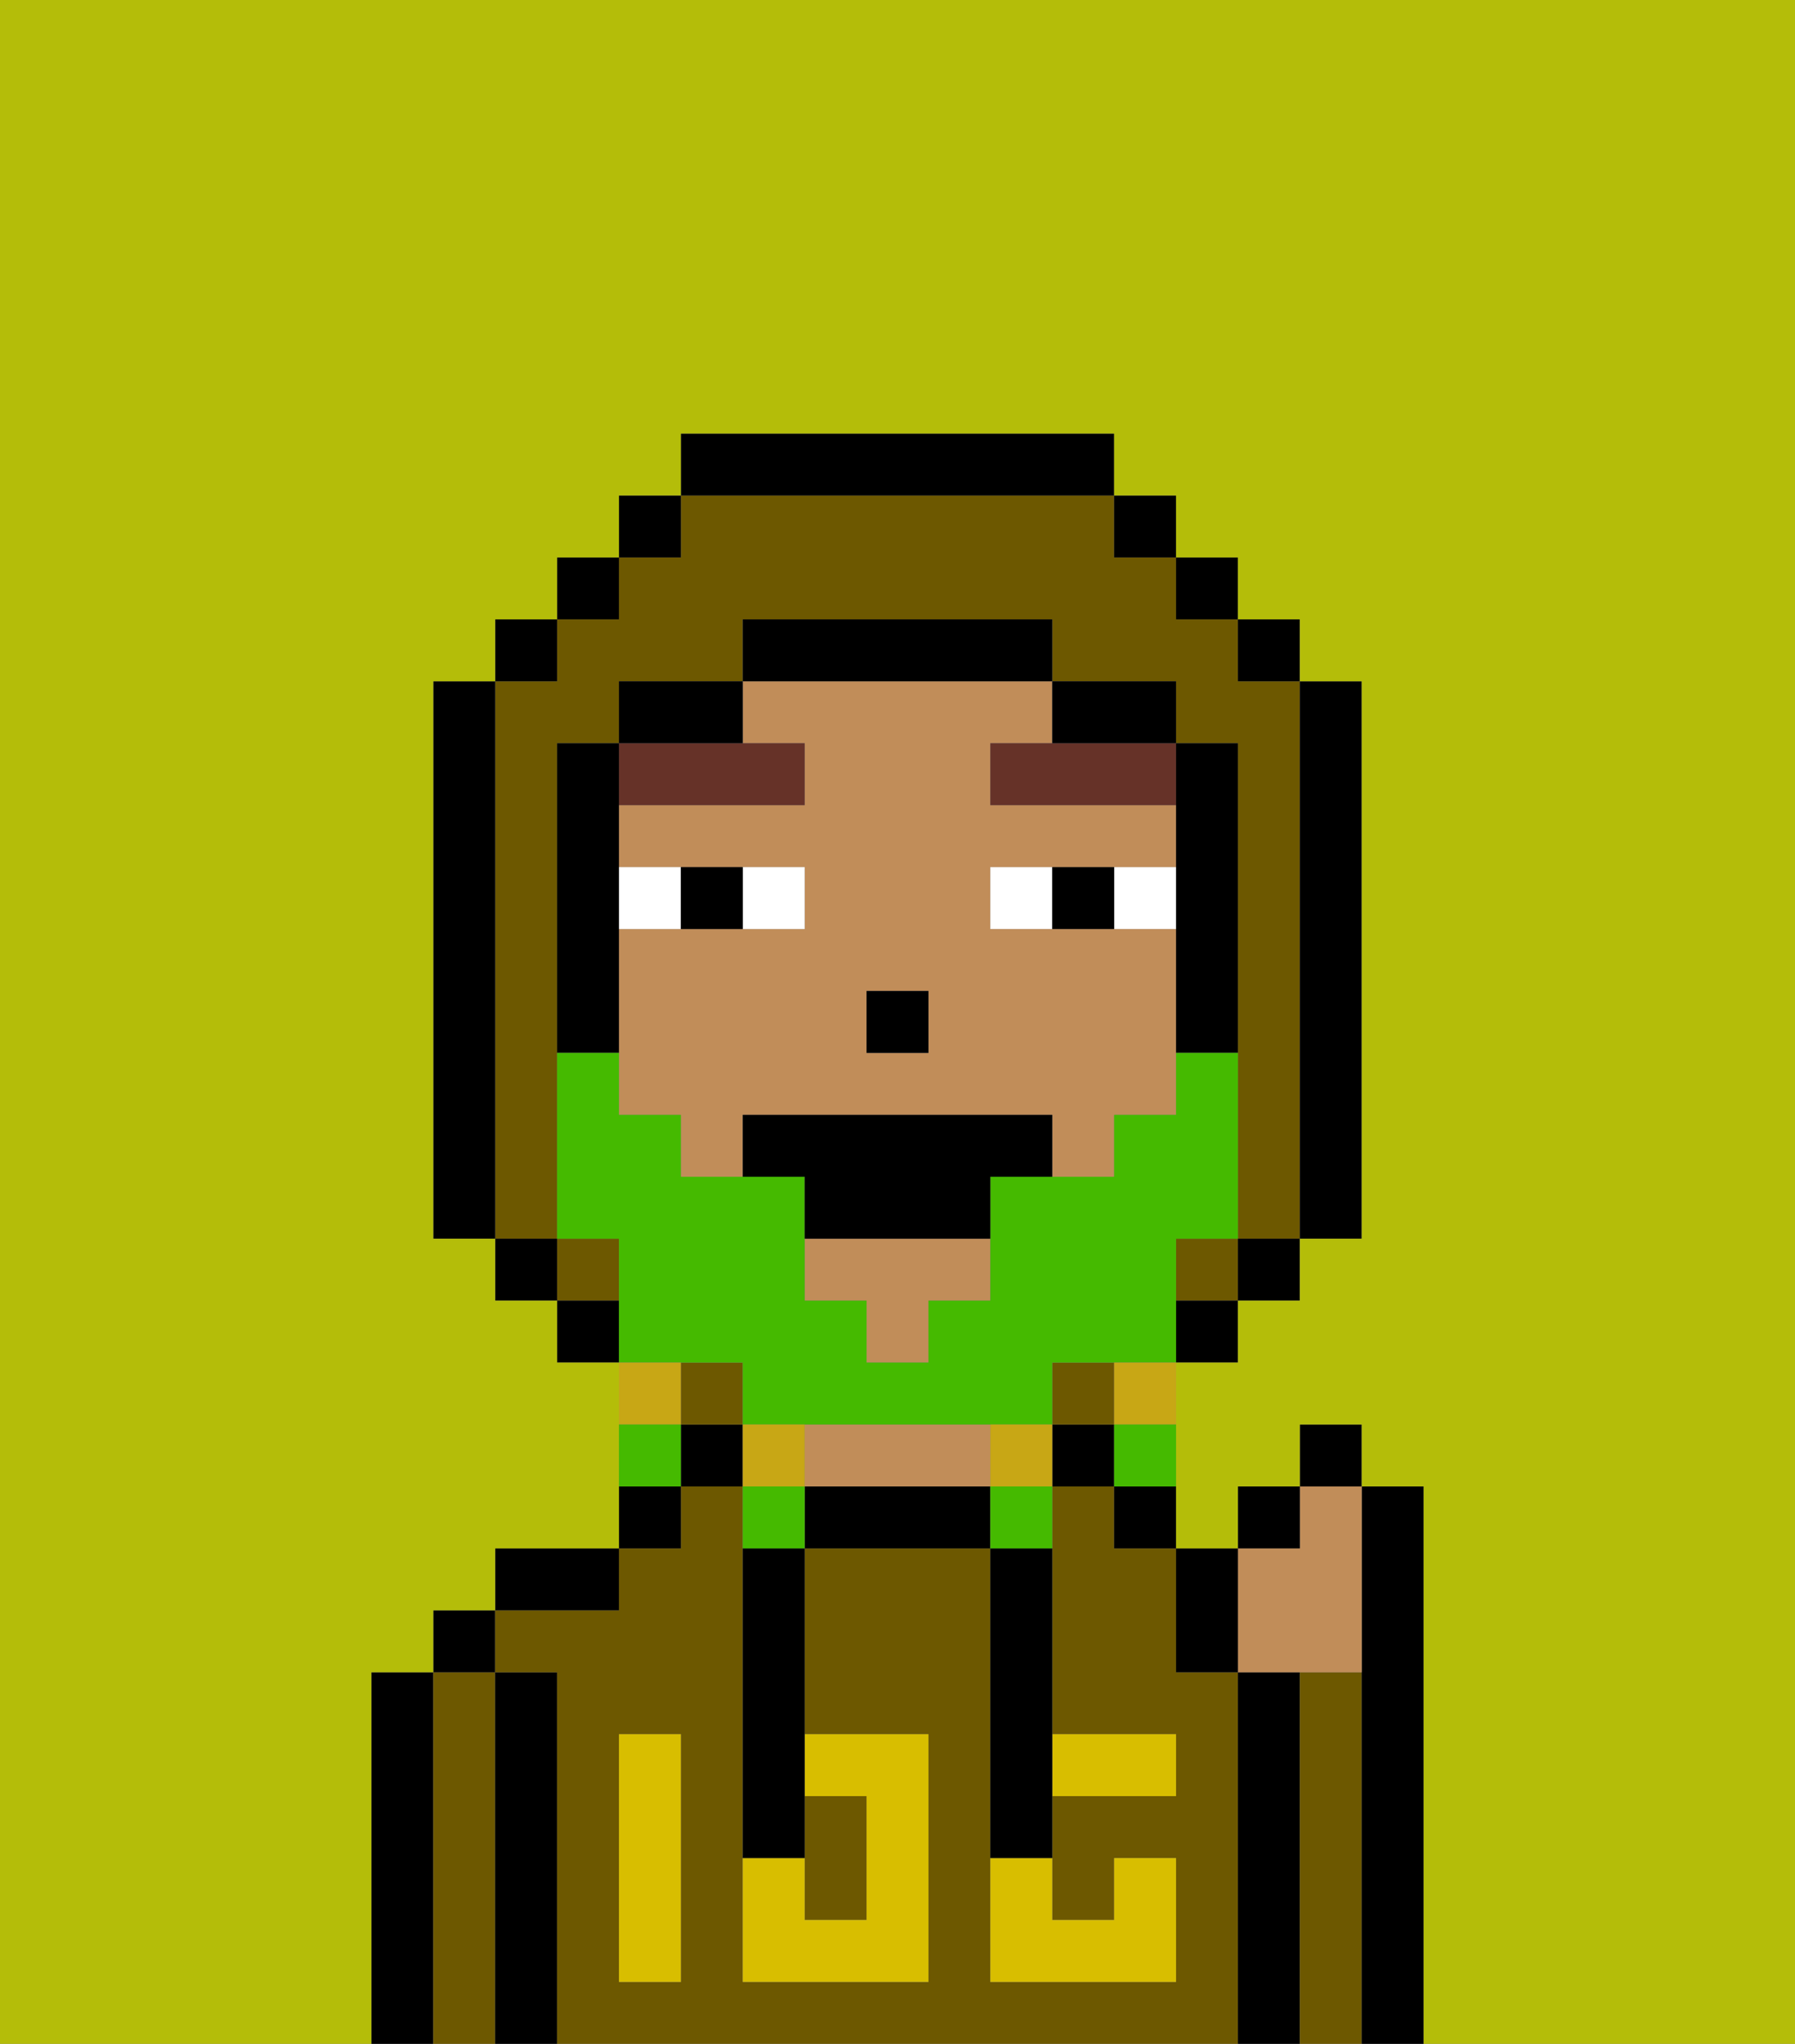 <svg xmlns="http://www.w3.org/2000/svg" viewBox="0 0 29 33"><rect x="0" y="0" width="29" height="33" fill="#808080" stroke="none"/><defs><style>polygon,rect,path{shape-rendering:crispedges;}.ta125-1{fill:#000000;}.ta125-2{fill:#6d5800;}.ta125-3{fill:#c18d59;}.ta125-4{fill:#d8be00;}.ta125-5{fill:#ffffff;}.ta125-6{fill:#663228;}.ta125-7{fill:#b4bd09;}.ta125-8{fill:#45ba00;}.ta125-9{fill:#c8a715;}</style></defs><path class="ta125-1" d="M7,27H6v6H7V27Z"/><path class="ta125-2" d="M8,27H7v6H8V27Z"/><rect class="ta125-1" x="7" y="26" width="1" height="1"/><path class="ta125-1" d="M9,27H8v6H9V27Z"/><path class="ta125-2" d="M20,27H19V25H18V24H17v4h2v1H17v2h1V30h1v2H16V25H13v3h2v4H12V24H11v1H10v1H8v1H9v6H20V27Zm-9,2v3H10V28h1Z"/><path class="ta125-1" d="M10,25H8v1h2Z"/><rect class="ta125-1" x="10" y="24" width="1" height="1"/><rect class="ta125-1" x="11" y="23" width="1" height="1"/><path class="ta125-1" d="M15,24H13v1h3V24Z"/><path class="ta125-3" d="M14,24h2V23H13v1Z"/><rect class="ta125-1" x="17" y="23" width="1" height="1"/><rect class="ta125-1" x="18" y="24" width="1" height="1"/><path class="ta125-1" d="M21,27H20v6h1V27Z"/><path class="ta125-2" d="M22,27H21v6h1V27Z"/><path class="ta125-1" d="M23,24H22v9h1V24Z"/><path class="ta125-2" d="M14,31V29H13v2Z"/><path class="ta125-4" d="M14,29v2H13V30H12v2h3V28H13v1Z"/><path class="ta125-4" d="M10,29v3h1V28H10Z"/><path class="ta125-4" d="M18,29h1V28H17v1Z"/><path class="ta125-4" d="M16,31v1h3V30H18v1H17V30H16Z"/><path class="ta125-1" d="M12,26v4h1V25H12Z"/><path class="ta125-1" d="M16,26v4h1V25H16Z"/><path class="ta125-3" d="M18,15H16V14h3V13H16V12h1V11H12v1h1v1H10v1h3v1H10v3h1v1h1V18h5v1h1V18h1V15Zm-3,2H14V16h1Z"/><polygon class="ta125-3" points="13 21 14 21 14 22 15 22 15 21 16 21 16 20 13 20 13 21"/><rect class="ta125-1" x="14" y="16" width="1" height="1"/><path class="ta125-5" d="M13,15V14H12v1Z"/><path class="ta125-5" d="M11,15V14H10v1Z"/><path class="ta125-5" d="M18,15h1V14H18Z"/><path class="ta125-5" d="M16,14v1h1V14Z"/><path class="ta125-1" d="M12,15V14H11v1Z"/><path class="ta125-1" d="M17,14v1h1V14Z"/><path class="ta125-6" d="M13,13V12H10v1Z"/><path class="ta125-6" d="M17,12H16v1h3V12H17Z"/><path class="ta125-3" d="M21,27h1V24H21v1H20v2Z"/><path class="ta125-1" d="M20,27V25H19v2Z"/><rect class="ta125-1" x="20" y="24" width="1" height="1"/><rect class="ta125-1" x="21" y="23" width="1" height="1"/><rect class="ta125-2" x="9" y="20" width="1" height="1"/><rect class="ta125-2" x="19" y="20" width="1" height="1"/><path class="ta125-2" d="M9,19V12h1V11h2V10h5v1h2v1h1v8h1V11H20V10H19V9H18V8H11V9H10v1H9v1H8v9H9Z"/><rect class="ta125-2" x="11" y="22" width="1" height="1"/><rect class="ta125-2" x="17" y="22" width="1" height="1"/><rect class="ta125-1" x="10" y="8" width="1" height="1"/><rect class="ta125-1" x="9" y="9" width="1" height="1"/><rect class="ta125-1" x="8" y="10" width="1" height="1"/><path class="ta125-1" d="M8,11H7v9H8V11Z"/><rect class="ta125-1" x="8" y="20" width="1" height="1"/><rect class="ta125-1" x="9" y="21" width="1" height="1"/><rect class="ta125-1" x="19" y="21" width="1" height="1"/><rect class="ta125-1" x="20" y="20" width="1" height="1"/><path class="ta125-1" d="M21,20h1V11H21v9Z"/><rect class="ta125-1" x="20" y="10" width="1" height="1"/><rect class="ta125-1" x="19" y="9" width="1" height="1"/><rect class="ta125-1" x="18" y="8" width="1" height="1"/><path class="ta125-1" d="M18,8V7H11V8h7Z"/><path class="ta125-1" d="M12,11H10v1h2Z"/><path class="ta125-1" d="M10,14V12H9v5h1V14Z"/><path class="ta125-1" d="M20,12H19v5h1V12Z"/><path class="ta125-1" d="M18,12h1V11H17v1Z"/><path class="ta125-1" d="M17,11V10H12v1h5Z"/><path class="ta125-7" d="M0,7V33H6V27H7V26H8V25h2V22H9V21H8V20H7V11H8V10H9V9h1V8h1V7h7V8h1V9h1v1h1v1h1v9H21v1H20v1H19v3h1V24h1V23h1v1h1v9h6V0H0Z"/><path class="ta125-8" d="M12,22v1h5V22h2V20h1V17H19v1H18v1H16v2H15v1H14V21H13V19H11V18H10V17H9v3h1v2h2Z"/><path class="ta125-9" d="M18,23h1V22H18Z"/><path class="ta125-8" d="M18,24h1V23H18Z"/><path class="ta125-9" d="M16,23v1h1V23Z"/><path class="ta125-8" d="M16,25h1V24H16Z"/><path class="ta125-9" d="M13,23H12v1h1Z"/><path class="ta125-8" d="M12,24v1h1V24Z"/><path class="ta125-9" d="M11,22H10v1h1Z"/><path class="ta125-8" d="M11,23H10v1h1Z"/><path class="ta125-1" d="M16,18H12v1h1v1h3V19h1V18Z"/></svg>